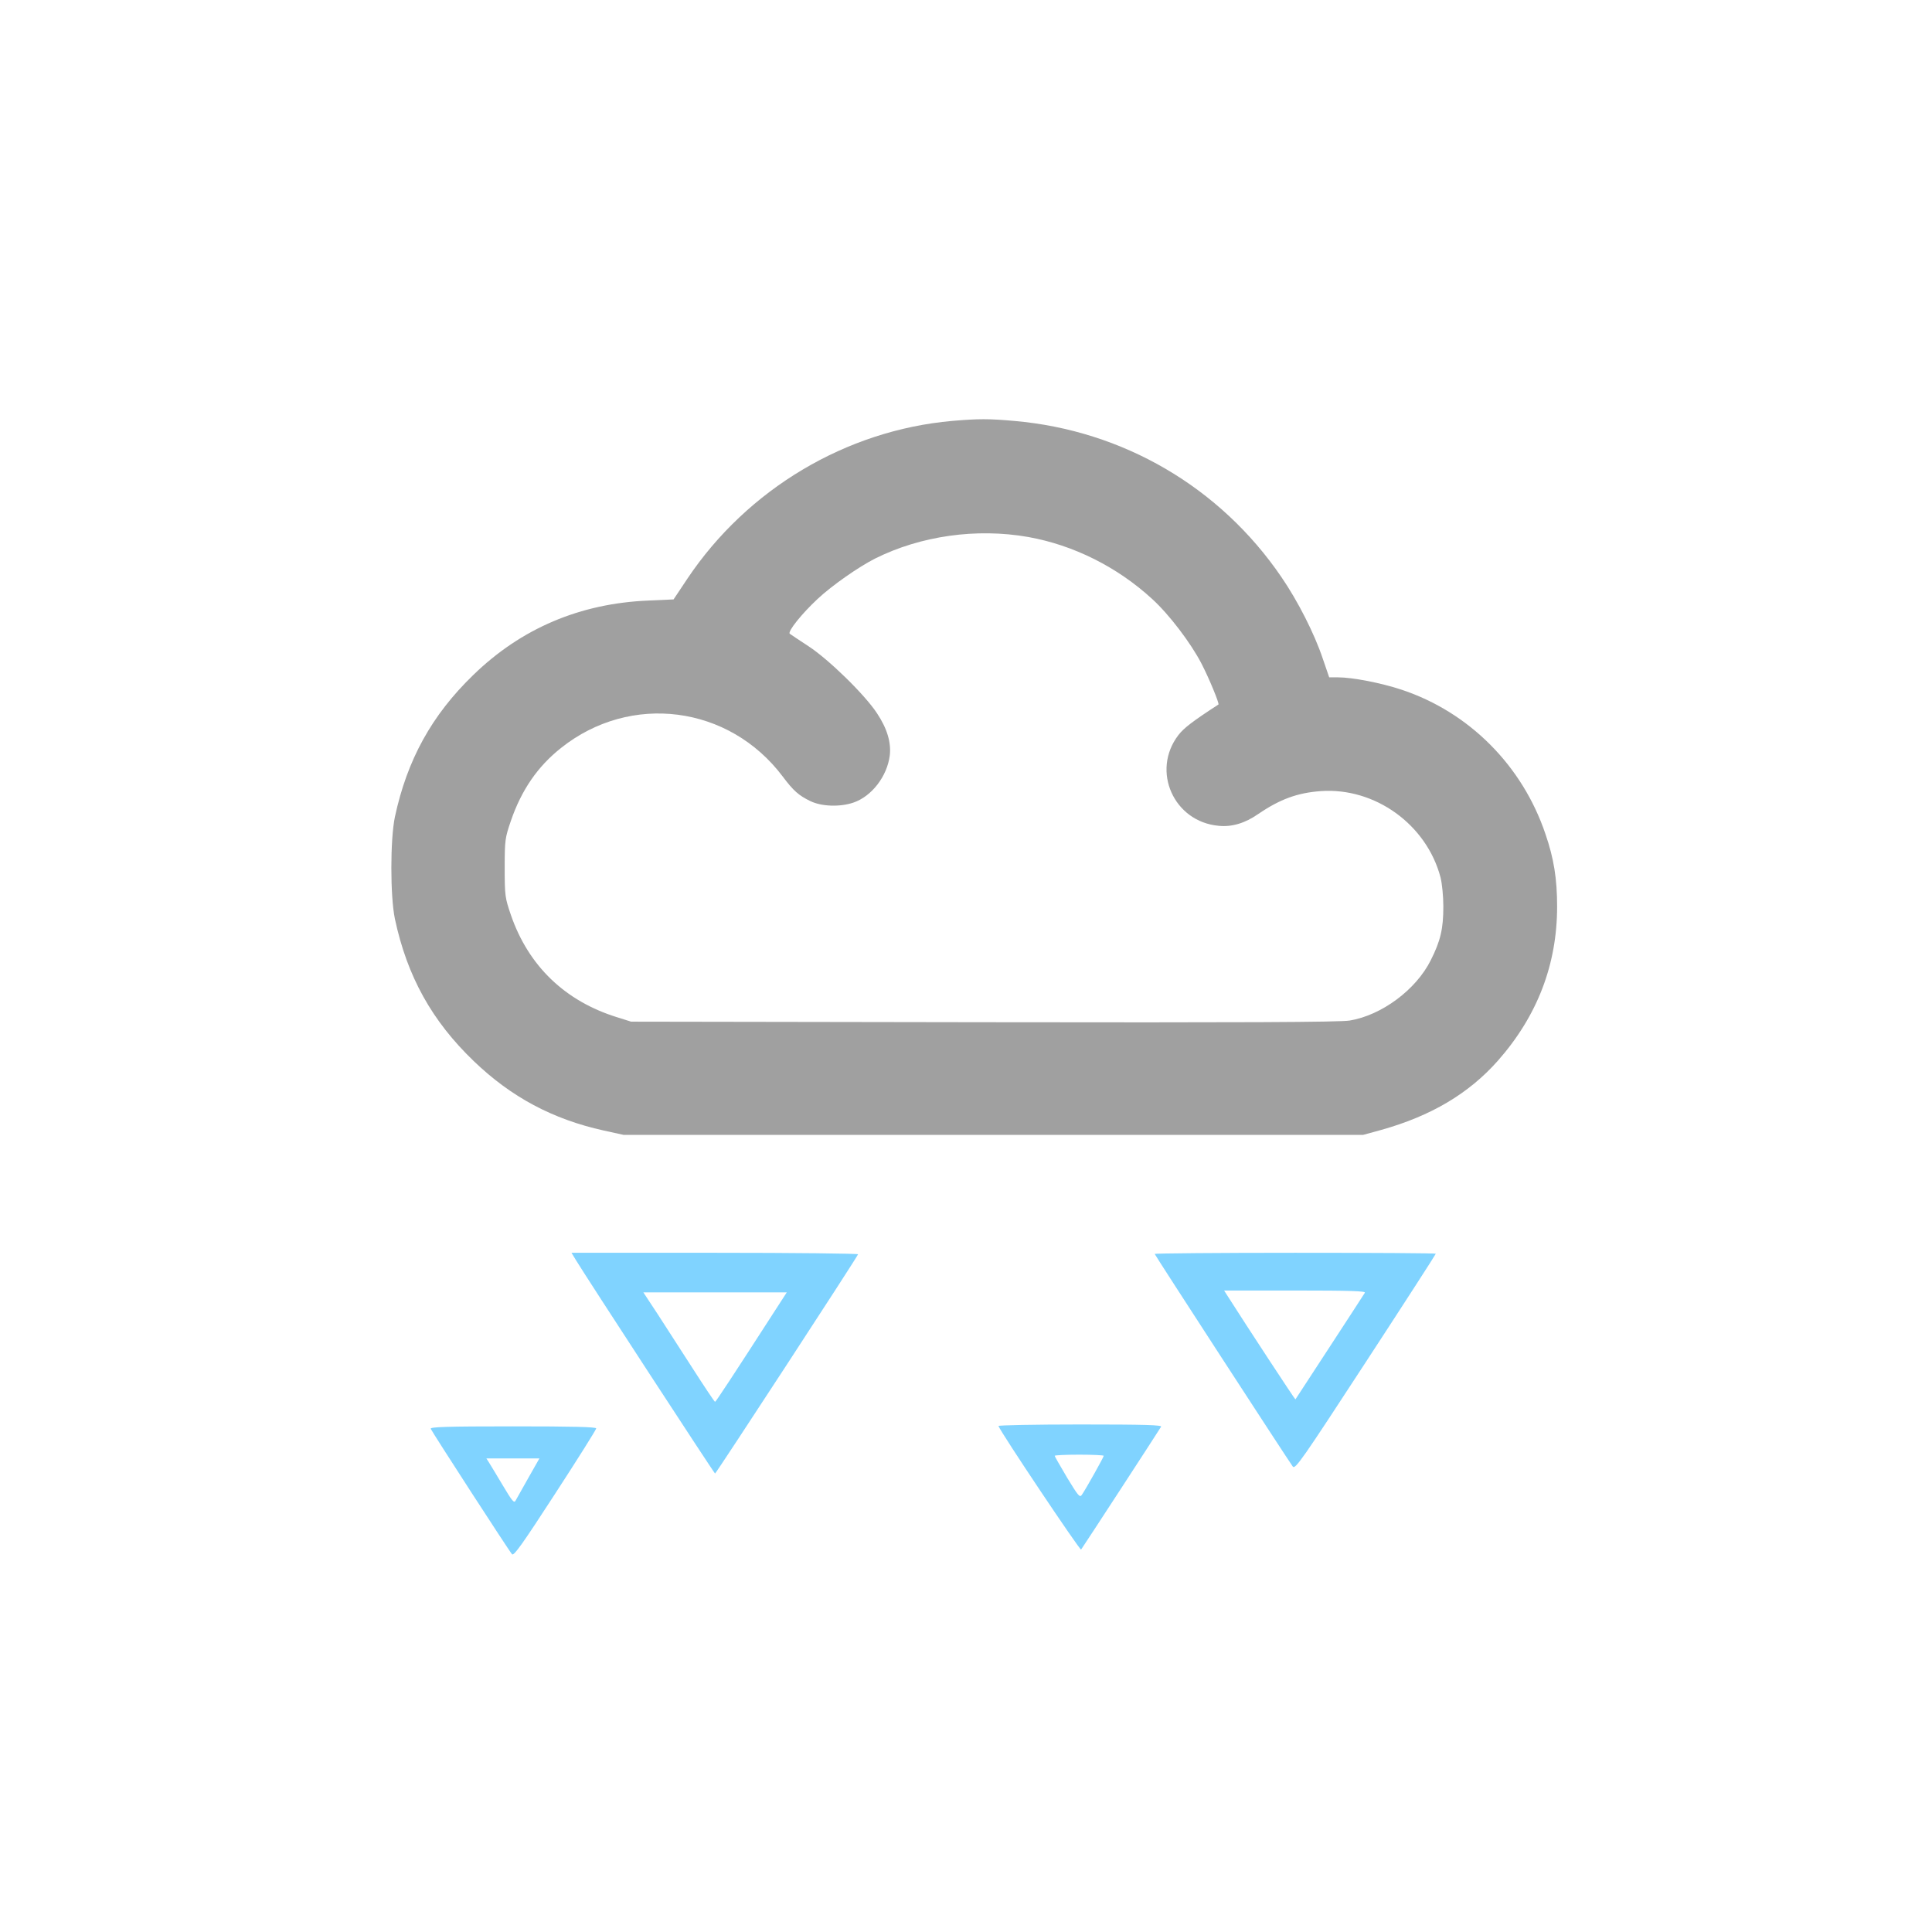 <?xml version="1.0" encoding="UTF-8" standalone="no"?>
<svg xmlns:dc="http://purl.org/dc/elements/1.1/" xmlns:cc="http://creativecommons.org/ns#" xmlns:rdf="http://www.w3.org/1999/02/22-rdf-syntax-ns#" xmlns:svg="http://www.w3.org/2000/svg" xmlns="http://www.w3.org/2000/svg" xmlns:sodipodi="http://sodipodi.sourceforge.net/DTD/sodipodi-0.dtd" xmlns:inkscape="http://www.inkscape.org/namespaces/inkscape" version="1.0" width="1024pt" height="1024pt" viewBox="0 0 1024 1024" preserveAspectRatio="xMidYMid meet" id="svg2" inkscape:version="0.48.5 r10040" sodipodi:docname="9299299.svg">
  <defs id="defs20" />
  <sodipodi:namedview pagecolor="#ffffff" bordercolor="#666666" borderopacity="1" objecttolerance="10" gridtolerance="10" guidetolerance="10" inkscape:pageopacity="0" inkscape:pageshadow="2" inkscape:window-width="913" inkscape:window-height="684" id="namedview18" showgrid="false" inkscape:zoom="0.184375" inkscape:cx="640" inkscape:cy="640" inkscape:window-x="0" inkscape:window-y="0" inkscape:window-maximized="0" inkscape:current-layer="svg2" />
  <path style="fill:#a0a0a0;stroke:none;fill-opacity:1" inkscape:connector-curvature="0" id="path8" d="m 504.6,223.1 c -56.2,5 -108.4,36.1 -140.2,83.5 l -7.4,11.1 -13.3,0.6 c -36.2,1.5 -67.4,14.7 -92.9,39.5 -22,21.3 -35,44.9 -41.5,75.2 -2.5,12 -2.5,42 0,54 6.5,30.5 19.6,54.1 41.9,75.5 19.8,19 41.7,30.7 68.8,36.7 l 10.5,2.3 196,0 196,0 9.5,-2.6 c 26.4,-7.4 46.4,-19.2 61.9,-36.7 20.9,-23.7 31.4,-51 31.4,-81.7 0,-14.6 -1.7,-25.5 -6.2,-38.5 C 806.9,405.8 778.7,377.5 743,365.6 732.2,362 716.9,359 709,359 l -4.5,0 -3.4,-9.9 c -4.4,-13.2 -13.2,-30.5 -21.9,-43.2 -32.5,-47.7 -84,-77.8 -141.7,-82.8 -13.5,-1.2 -18.7,-1.2 -32.9,0 z m 40.3,61.5 c 24.1,4.3 47.3,15.9 65.8,32.9 8.9,8.1 20.4,23.2 26.1,34.2 4,7.7 9.6,21.3 9,21.7 -13.7,8.9 -18.4,12.5 -21.3,16.3 -14.4,18.9 -2.4,45.9 21.5,48 6.9,0.7 13.9,-1.4 20.8,-6.2 11.6,-7.9 20.8,-11.3 33.3,-12.2 28.7,-2 56,17.7 63.4,45.7 0.8,3.1 1.5,9.9 1.5,15.5 0,11.8 -1.5,18.2 -6.7,28.5 -7.8,15.6 -26,29.1 -42.9,31.9 -5.1,0.9 -57.1,1.1 -193.9,0.9 l -187,-0.3 -7.3,-2.3 C 299.6,530.7 280.1,512 270.8,485 c -3.1,-9.1 -3.3,-10.1 -3.3,-25 0,-14.9 0.2,-15.9 3.3,-25 5.6,-16.3 14.2,-28.8 26.6,-38.6 36.8,-29.3 89,-22.6 117.4,15.1 5.7,7.6 8.5,10.1 14.7,13.1 6,2.9 15.7,3.2 22.8,0.8 9.7,-3.3 17.9,-13.9 19.3,-25 0.8,-6.9 -1.4,-14.3 -6.8,-22.4 -6.5,-9.9 -25.7,-28.6 -36.3,-35.5 -4.9,-3.2 -9.4,-6.2 -9.9,-6.6 -1.3,-1.1 6.5,-10.8 14.8,-18.5 7.6,-7.1 21.6,-16.9 30.5,-21.4 24.1,-12 53.6,-16.2 81,-11.4 z" />
  <path style="fill:#80d3ff;stroke:none;fill-opacity:1" inkscape:connector-curvature="0" id="path10" d="m 305.2,667.8 c 5.7,9.4 73.4,113.2 73.8,113.2 0.5,0 75.1,-114.3 75.8,-116.2 C 455,664.4 420.9,664 379,664 l -76.1,0 2.3,3.8 z m 106.5,25.4 C 387.9,730.1 379.4,743 379,743 c -0.3,0 -5.5,-7.8 -11.6,-17.3 -6.1,-9.4 -14.5,-22.5 -18.7,-29 L 341,685 l 38,0 38,0 -5.3,8.2 z" />
  <path style="fill:#80d3ff;stroke:none;fill-opacity:1" inkscape:connector-curvature="0" id="path12" d="m 612,664.6 c 0,0.5 70.3,108.7 73.2,112.7 1.3,1.7 5,-3.7 38.6,-55.2 20.5,-31.4 37.2,-57.3 37.2,-57.6 0,-0.3 -33.5,-0.5 -74.5,-0.5 -41,0 -74.5,0.3 -74.5,0.6 z m 111.4,20.6 c -1,1.7 -36.6,56.2 -36.8,56.5 -0.2,0.2 -25,-37.6 -36.4,-55.5 l -1.4,-2.2 37.6,0 c 29.9,0 37.6,0.3 37,1.2 z" />
  <path style="fill:#80d3ff;stroke:none;fill-opacity:1" inkscape:connector-curvature="0" id="path14" d="m 529.2,755.8 c 1.4,3.7 43.2,66.1 43.8,65.5 0.6,-0.7 40.4,-61.8 42.4,-65.1 0.6,-0.9 -8.3,-1.2 -42.9,-1.2 -24,0 -43.5,0.4 -43.3,0.8 z m 55.8,15.8 c 0,0.7 -9.4,17.5 -11.6,20.7 -1.1,1.6 -1.9,0.6 -7.8,-9.1 -3.6,-6.1 -6.6,-11.3 -6.6,-11.6 0,-0.3 5.9,-0.6 13,-0.6 7.2,0 13,0.3 13,0.6 z" />
  <path style="fill:#80d3ff;stroke:none;fill-opacity:1" inkscape:connector-curvature="0" id="path16" d="m 228.3,757.3 c 0.7,1.7 41.6,64.9 43.1,66.5 1,1 5.7,-5.7 22.9,-32.2 11.9,-18.3 21.7,-33.9 21.7,-34.5 0,-0.8 -12.4,-1.1 -44.1,-1.1 -35.4,0 -44,0.3 -43.6,1.3 z m 51.8,25.9 c -3.2,5.7 -6.2,11.1 -6.8,12.1 -0.8,1.6 -1.8,0.4 -6.8,-8 -3.2,-5.4 -6.5,-10.8 -7.3,-12.1 l -1.4,-2.2 14,0 14.1,0 -5.8,10.2 z" />
</svg>
